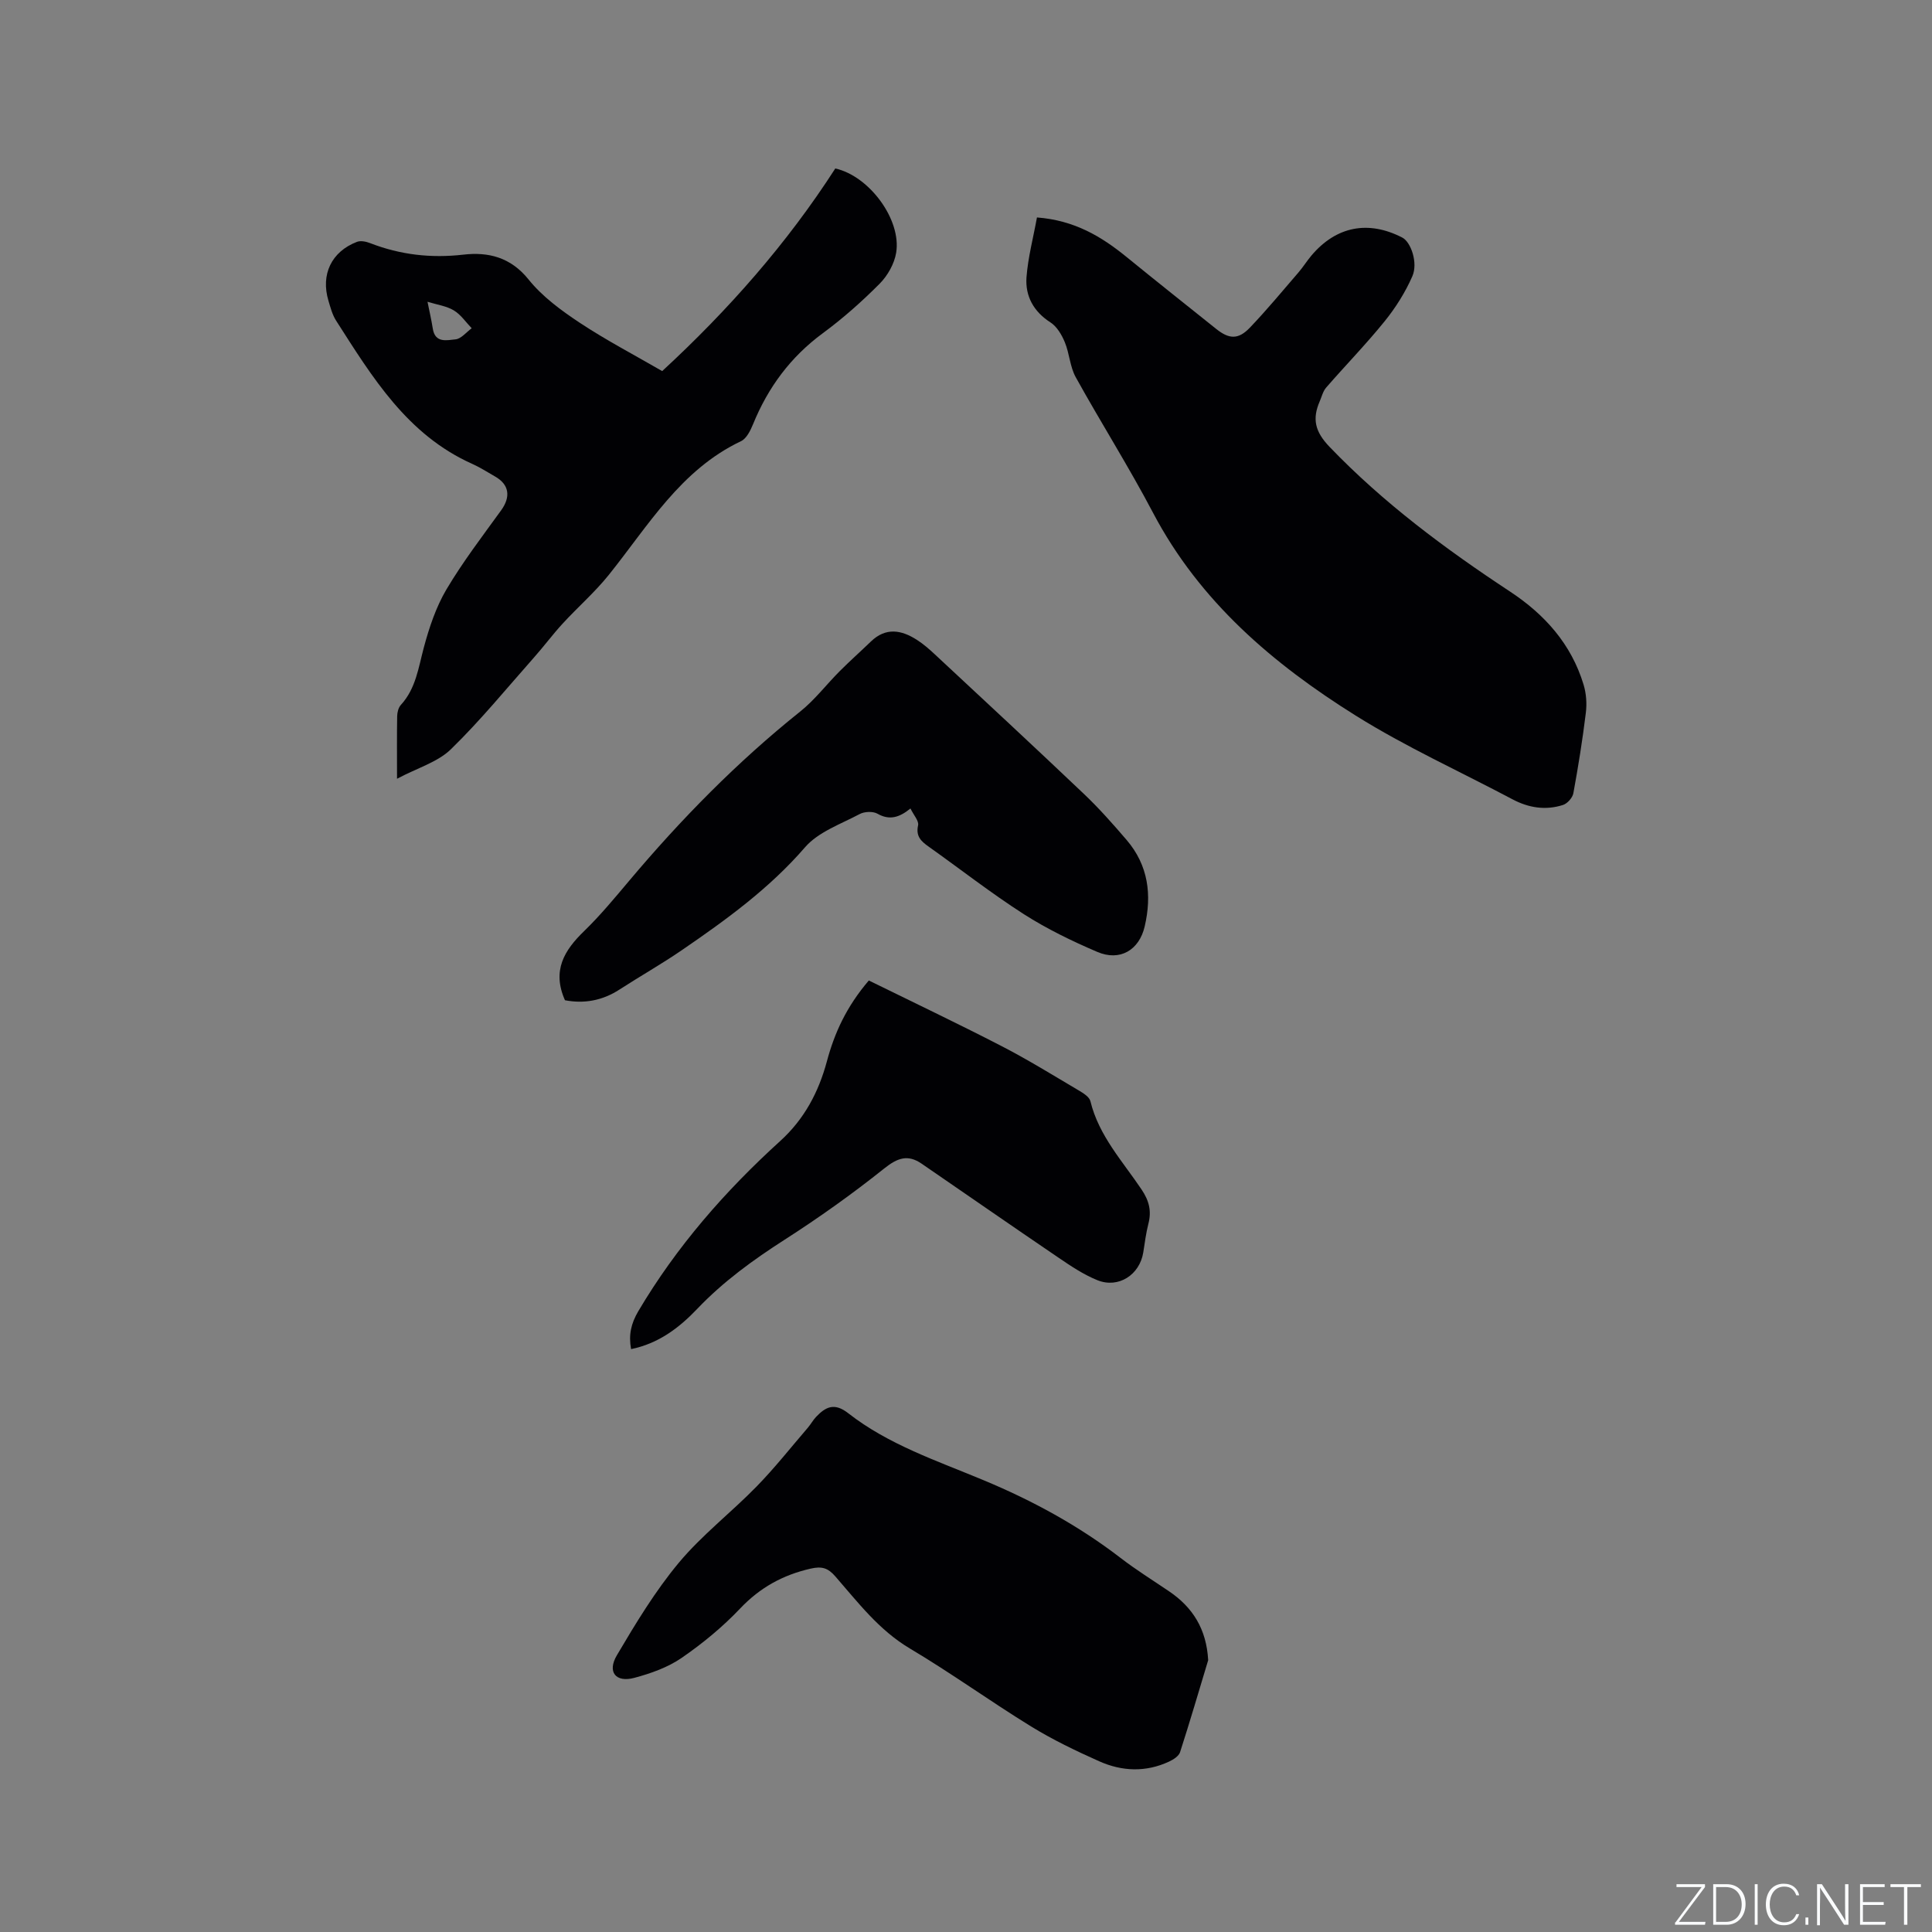<svg enable-background="new 0 0 400 400" viewBox="0 0 400 400" xmlns="http://www.w3.org/2000/svg"><rect x="0" y="0" width="400" height="400" fill="#808080" stroke="none"/><g fill="#fafbfc"><path d="m346.9 398 5.4-7.3h-5.2v-.6h5.9v.6l-5.4 7.2h5.5l-.1.6h-6.2v-.5z"/><path d="m354.7 390.1h2.8c2.3 0 3.9 1.6 3.9 4.1s-1.6 4.3-3.9 4.3h-2.8zm.6 7.8h2c2.2 0 3.3-1.6 3.3-3.6 0-1.8-1-3.6-3.3-3.6h-2z"/><path d="m363.9 390.1v8.4h-.6v-8.4z"/><path d="m372.5 396.3c-.4 1.3-1.4 2.3-3.2 2.3-2.4 0-3.7-1.9-3.7-4.3 0-2.3 1.2-4.3 3.7-4.3 1.8 0 2.9 1 3.2 2.4h-.6c-.4-1.1-1.1-1.8-2.5-1.8-2.1 0-3 1.9-3 3.7s.9 3.7 3 3.7c1.4 0 2.1-.7 2.5-1.7z"/><path d="m373.8 398.5v-1.5h.6v1.5z"/><path d="m376.2 398.5v-8.4h1c1.3 2 4.4 6.7 4.9 7.6-.1-1.2-.1-2.4-.1-3.8v-3.8h.7v8.4h-.9c-1.2-1.9-4.4-6.8-5-7.7.1 1.1 0 2.3 0 3.9v3.9h-.6z"/><path d="m390 394.4h-4.3v3.5h4.7l-.1.6h-5.2v-8.4h5.1v.6h-4.5v3.1h4.3z"/><path d="m394.2 390.7h-2.8v-.6h6.3v.6h-2.8v7.8h-.7z"/></g><path d="m214.69 45.02c7.8.6 13.34 3.95 18.52 8.16 6.16 5.02 12.39 9.96 18.59 14.92 2.68 2.14 4.58 2.24 6.97-.26 3.51-3.67 6.75-7.59 10.06-11.43.97-1.12 1.75-2.4 2.71-3.53 5.12-6.04 11.77-7.33 18.81-3.68 1.75.91 3.28 5.21 2.06 8-1.45 3.31-3.45 6.49-5.73 9.31-3.83 4.74-8.11 9.13-12.11 13.73-.67.77-.92 1.89-1.34 2.86-1.57 3.63-1 6.25 2.04 9.42 11.17 11.63 23.96 21.12 37.34 29.94 7.2 4.74 12.71 10.89 15.25 19.28.56 1.84.71 3.94.47 5.85-.68 5.57-1.57 11.11-2.58 16.63-.17.94-1.24 2.15-2.15 2.44-3.58 1.15-7.09.61-10.43-1.16-10.85-5.75-22.1-10.85-32.48-17.34-17.11-10.7-32.28-23.6-41.96-41.98-5.02-9.54-10.8-18.67-16.02-28.1-1.19-2.16-1.29-4.9-2.25-7.22-.63-1.53-1.63-3.24-2.96-4.1-3.5-2.24-5.24-5.43-4.98-9.31.31-4.14 1.41-8.23 2.17-12.43z" fill="#010104"/><path d="m82.2 161.23c0-5.16-.04-9.07.03-12.98.02-.78.26-1.76.77-2.31 3.11-3.4 3.63-7.72 4.76-11.92 1.11-4.12 2.51-8.33 4.66-11.97 3.38-5.7 7.44-11.01 11.34-16.4 2.02-2.8 1.68-5.33-1.27-7-1.56-.89-3.08-1.88-4.72-2.61-13.47-6.02-20.7-17.96-28.18-29.65-.78-1.22-1.17-2.72-1.59-4.13-1.63-5.43.63-10.17 5.91-12.19.77-.29 1.9-.06 2.73.27 6.24 2.42 12.59 3.15 19.31 2.38 5.13-.59 9.77.52 13.48 5.14 2.85 3.55 6.76 6.42 10.61 8.97 5.46 3.61 11.29 6.66 17.06 10 13.74-12.68 25.87-26.46 35.84-41.95 7.06 1.57 13.73 10.63 12.6 17.45-.38 2.3-1.78 4.77-3.45 6.44-3.65 3.67-7.57 7.15-11.74 10.22-6.69 4.93-11.34 11.23-14.44 18.84-.54 1.31-1.35 2.97-2.49 3.51-12.51 5.94-19.21 17.51-27.38 27.69-2.89 3.6-6.42 6.67-9.55 10.08-2.07 2.25-3.89 4.72-5.92 7-5.67 6.4-11.1 13.06-17.21 19.01-2.73 2.66-6.87 3.84-11.16 6.11zm6.31-98.75c.34 1.7.79 3.63 1.1 5.58.48 3.05 2.97 2.36 4.69 2.2 1.18-.11 2.25-1.49 3.36-2.3-1.22-1.26-2.25-2.83-3.71-3.7-1.51-.91-3.43-1.16-5.44-1.78z" fill="#010104"/><path d="m250.14 343.73c-1.92 6.35-3.78 12.72-5.82 19.04-.27.82-1.39 1.54-2.28 1.95-4.81 2.24-9.75 2.04-14.47-.07-4.82-2.15-9.62-4.46-14.1-7.21-8.47-5.21-16.56-11.07-25.11-16.15-6.4-3.81-10.71-9.52-15.42-14.92-1.51-1.74-2.78-2.14-5.12-1.6-5.75 1.32-10.46 3.91-14.57 8.24-3.62 3.82-7.77 7.24-12.11 10.23-2.87 1.98-6.4 3.23-9.81 4.14-3.83 1.03-5.67-1.2-3.61-4.68 3.9-6.61 7.93-13.28 12.82-19.15 4.79-5.74 10.85-10.4 16.1-15.78 3.75-3.84 7.09-8.08 10.6-12.16.62-.72 1.08-1.59 1.73-2.27 1.97-2.07 3.78-2.99 6.63-.76 8.36 6.54 18.42 9.86 28.06 13.89 10.13 4.22 19.64 9.39 28.35 16.09 3.18 2.45 6.61 4.58 9.94 6.84 5.01 3.36 7.84 7.9 8.19 14.33z" fill="#010104"/><path d="m116.97 207.09c-2.73-6.15-.14-10.34 3.96-14.31 3.34-3.24 6.33-6.86 9.33-10.42 10.74-12.76 22.36-24.61 35.42-35.05 3.03-2.42 5.44-5.62 8.21-8.39 2.09-2.09 4.3-4.06 6.43-6.11 3.08-2.97 6.31-2.4 9.52-.33 1.33.85 2.54 1.91 3.7 2.99 10.31 9.6 20.64 19.18 30.86 28.89 3.14 2.98 6.03 6.25 8.85 9.54 4.5 5.25 5.27 11.39 3.74 17.93-1.14 4.88-5.12 7.26-9.81 5.25-5.24-2.24-10.43-4.76-15.22-7.82-6.77-4.34-13.13-9.32-19.7-13.98-1.55-1.1-2.69-2.13-2.18-4.41.2-.9-.91-2.1-1.58-3.48-2.34 1.9-4.37 2.48-6.83 1.08-.94-.53-2.69-.46-3.68.07-3.91 2.08-8.55 3.69-11.31 6.87-7.4 8.56-16.36 15.04-25.54 21.33-4.19 2.87-8.63 5.38-12.89 8.14-3.56 2.31-7.36 2.96-11.28 2.21z" fill="#010104"/><path d="m179.88 203c9.15 4.5 18.39 8.89 27.48 13.58 5.45 2.81 10.68 6.05 15.96 9.17.95.56 2.23 1.35 2.44 2.25 1.74 7.16 6.68 12.44 10.6 18.29 1.56 2.33 2.08 4.44 1.4 7.08-.5 1.94-.74 3.95-1.06 5.94-.75 4.64-5.14 7.5-9.5 5.74-2.89-1.17-5.56-2.97-8.16-4.74-9.44-6.41-18.81-12.92-28.22-19.38-2.87-1.97-4.99-1.21-7.74.98-6.6 5.27-13.51 10.19-20.62 14.75-6.55 4.2-12.75 8.7-18.12 14.34-3.76 3.95-8.04 7.17-13.68 8.32-.54-2.92-.02-5.29 1.5-7.86 7.9-13.35 17.96-24.86 29.38-35.23 4.98-4.52 7.94-10.11 9.65-16.46 1.58-5.91 4.05-11.34 8.69-16.77z" fill="#010104"/></svg>